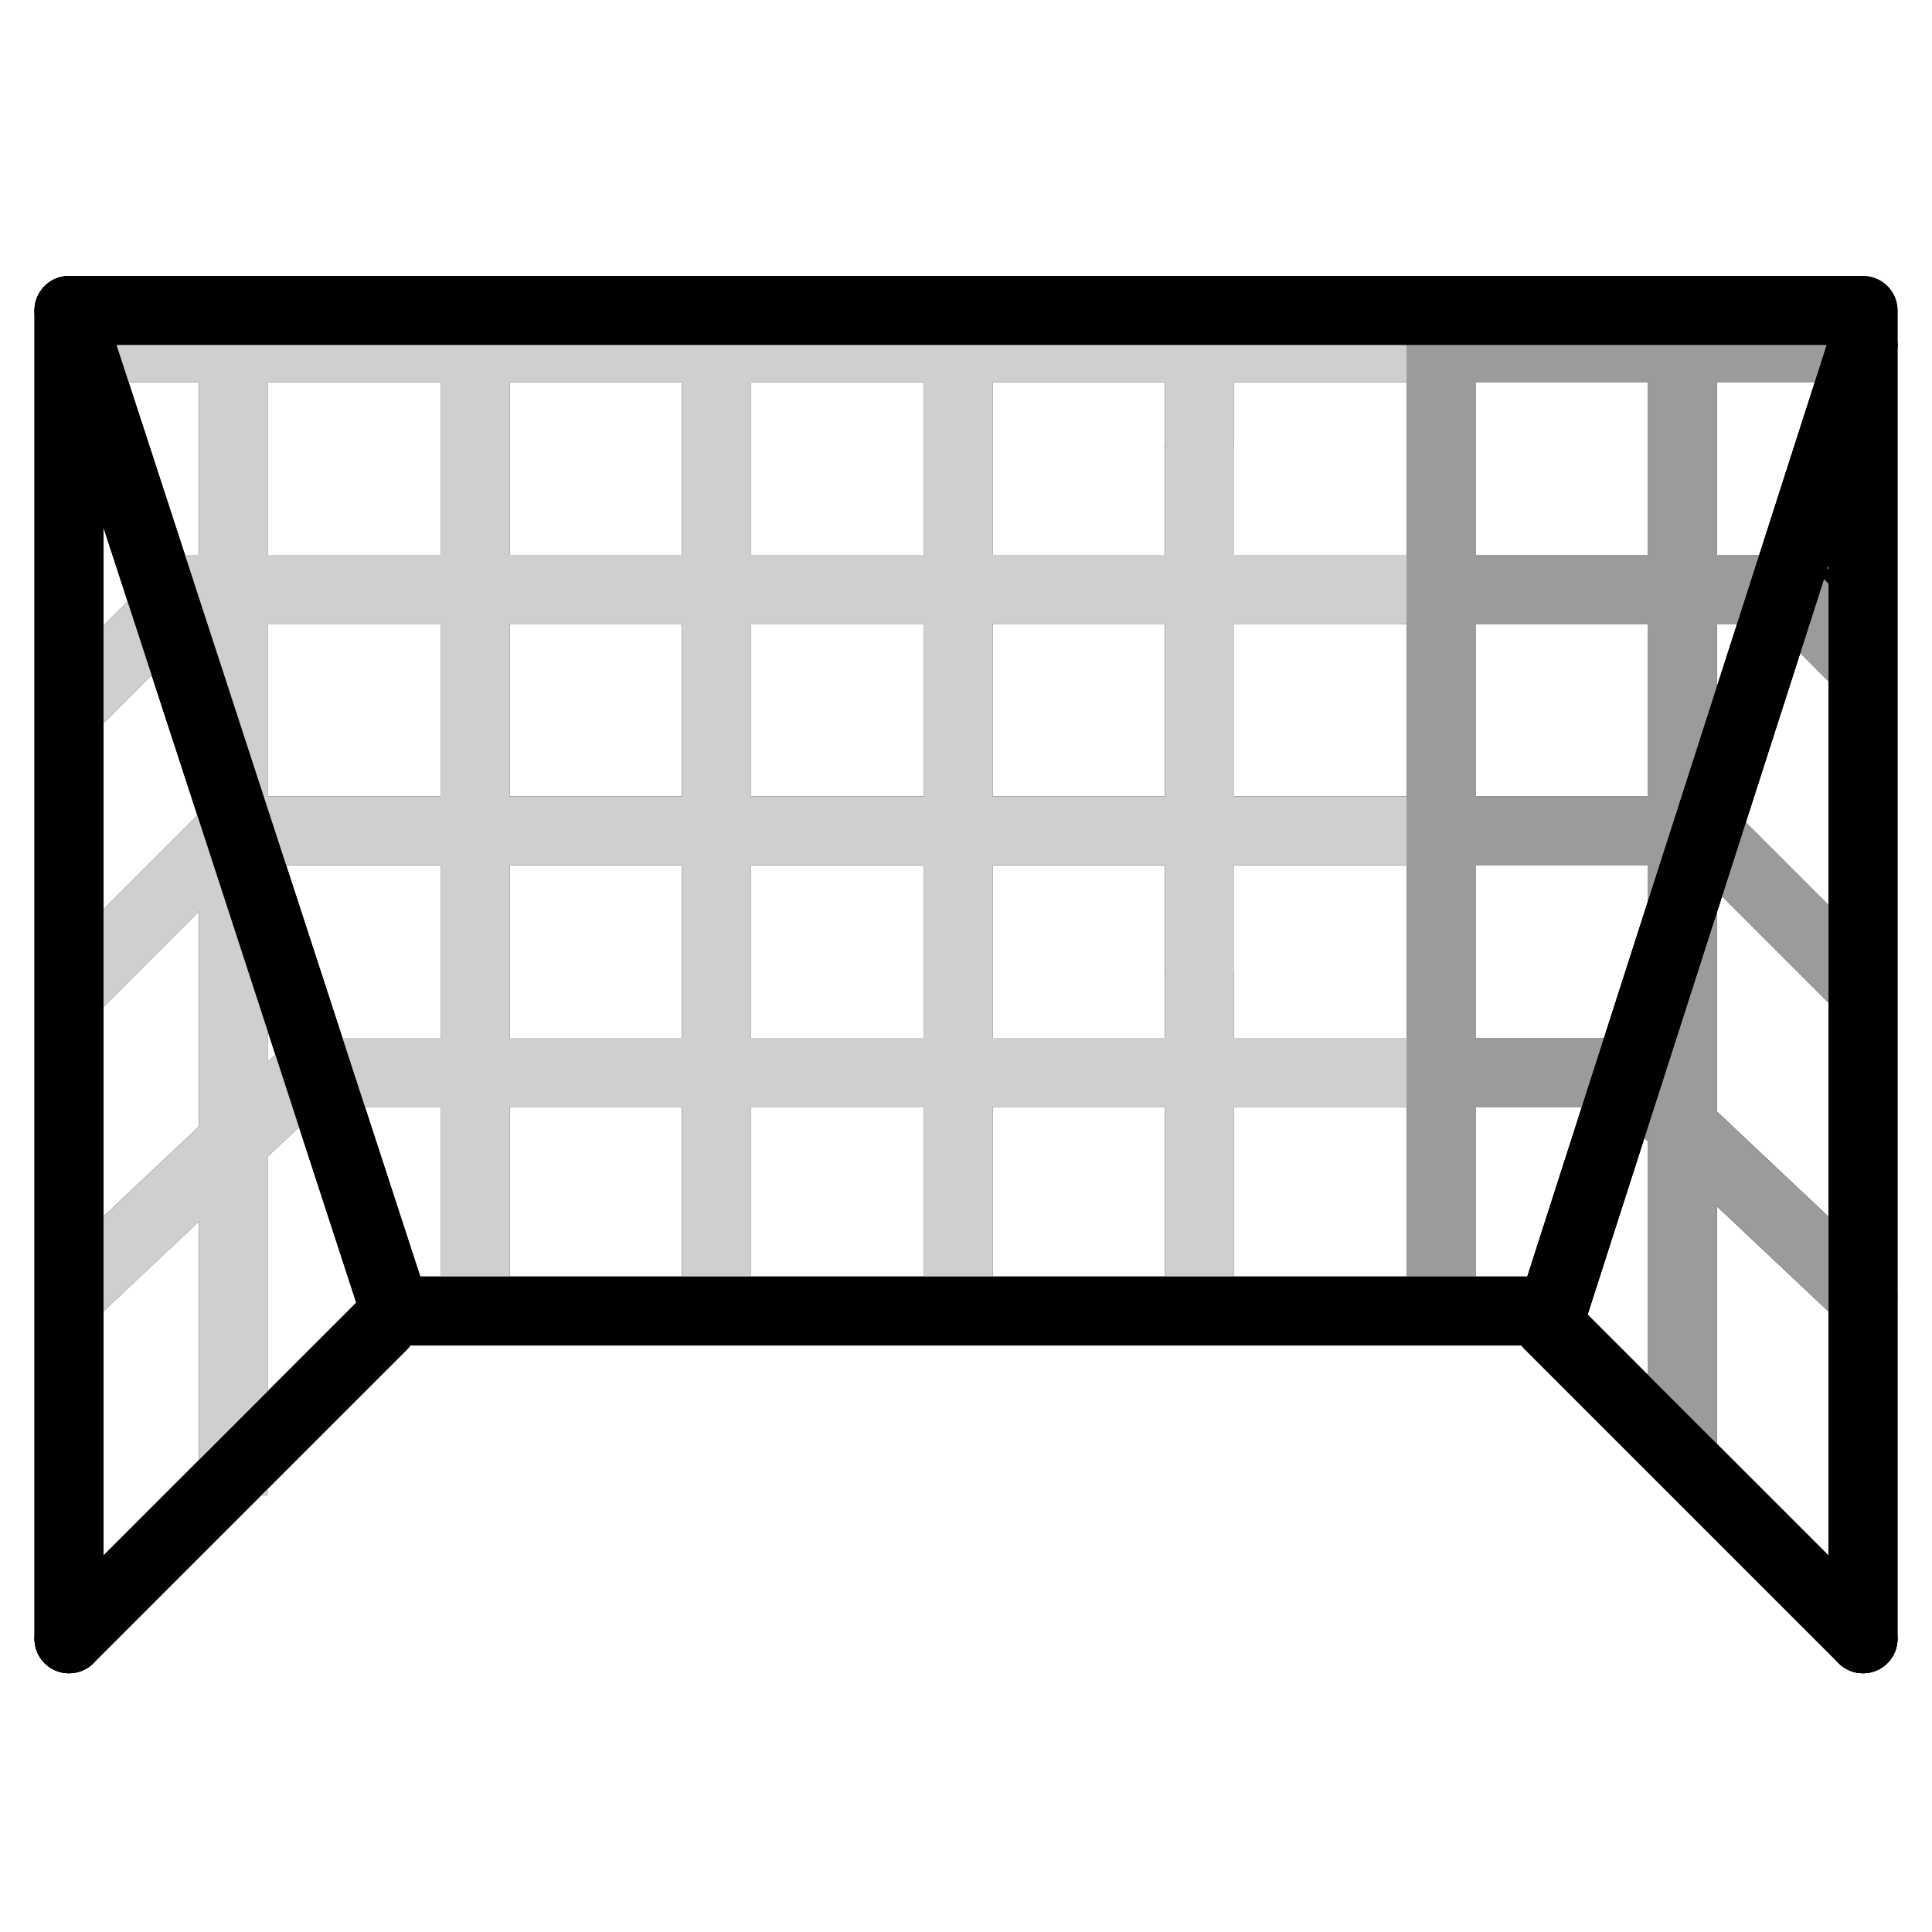 <svg viewBox="8 8 56 56" xmlns="http://www.w3.org/2000/svg">
  <defs>
    <linearGradient id="yellow-gradient" x1="0%" x2="0%" y1="0%" y2="100%">
      <stop offset="0%" style="stop-color:#FDE02F;stop-opacity:1;"/>
      <stop offset="100%" style="stop-color:#F7B209;stop-opacity:1;"/>
    </linearGradient>
  </defs>
  <g id="line">
    <polyline fill="none" points="62 55.5 62 17 10 17 10 55.5" stroke="#000" stroke-linecap="round" stroke-linejoin="round" stroke-width="2"/>
    <line fill="none" stroke="#000" stroke-linecap="round" stroke-linejoin="round" stroke-width="2" x1="62" x2="52.904" y1="55.5" y2="46.404"/>
    <line fill="none" stroke="#000" stroke-linecap="round" stroke-linejoin="round" stroke-width="2" x1="20" x2="53" y1="46" y2="46"/>
    <line fill="none" stroke="#000" stroke-linecap="round" stroke-linejoin="round" stroke-width="2" x1="10" x2="19.096" y1="55.5" y2="46.404"/>
    <line fill="none" stroke="#000" stroke-linecap="round" stroke-linejoin="round" stroke-width="2" x1="10" x2="19.32" y1="17" y2="45.583"/>
    <line fill="none" stroke="#000" stroke-linecap="round" stroke-linejoin="round" stroke-width="2" x1="10.752" x2="61.752" y1="18.083" y2="18.083"/>
    <line fill="none" stroke="#000" stroke-linecap="round" stroke-linejoin="round" stroke-width="2" x1="49.02" x2="61.602" y1="18.083" y2="18.083"/>
    <line fill="none" stroke="#000" stroke-linecap="round" stroke-linejoin="round" stroke-width="2" x1="16.886" x2="55.752" y1="39.083" y2="39.083"/>
    <line fill="none" stroke="#000" stroke-linecap="round" stroke-linejoin="round" stroke-width="2" x1="49.02" x2="55.933" y1="39.083" y2="39.083"/>
    <line fill="none" stroke="#000" stroke-linecap="round" stroke-linejoin="round" stroke-width="2" x1="14.752" x2="56.752" y1="32.083" y2="32.083"/>
    <line fill="none" stroke="#000" stroke-linecap="round" stroke-linejoin="round" stroke-width="2" x1="49.02" x2="57.35" y1="32.083" y2="32.083"/>
    <line fill="none" stroke="#000" stroke-linecap="round" stroke-linejoin="round" stroke-width="2" x1="35.77" x2="35.77" y1="17.5" y2="45.5"/>
    <line fill="none" stroke="#000" stroke-linecap="round" stroke-linejoin="round" stroke-width="2" x1="28.77" x2="28.77" y1="17.5" y2="45.5"/>
    <line fill="none" stroke="#000" stroke-linecap="round" stroke-linejoin="round" stroke-width="2" x1="21.77" x2="21.77" y1="17.5" y2="45.5"/>
    <line fill="none" stroke="#000" stroke-linecap="round" stroke-linejoin="round" stroke-width="2" x1="14.77" x2="14.77" y1="17.5" y2="50.449"/>
    <line fill="none" stroke="#000" stroke-linecap="round" stroke-linejoin="round" stroke-width="2" x1="42.77" x2="42.77" y1="18.083" y2="45.583"/>
    <line fill="none" stroke="#000" stroke-linecap="round" stroke-linejoin="round" stroke-width="2" x1="49.77" x2="49.77" y1="17.516" y2="45.583"/>
    <line fill="none" stroke="#000" stroke-linecap="round" stroke-linejoin="round" stroke-width="2" x1="56.77" x2="56.77" y1="18.083" y2="50.082"/>
    <line fill="none" stroke="#000" stroke-linecap="round" stroke-linejoin="round" stroke-width="2" x1="42.77" x2="42.77" y1="21" y2="36.167"/>
    <line fill="none" stroke="#000" stroke-linecap="round" stroke-linejoin="round" stroke-width="2" x1="12.768" x2="59.752" y1="25.083" y2="25.083"/>
    <line fill="none" stroke="#000" stroke-linecap="round" stroke-linejoin="round" stroke-width="2" x1="48.768" x2="60.185" y1="25.083" y2="25.083"/>
    <line fill="none" stroke="#000" stroke-linecap="round" stroke-linejoin="round" stroke-width="2" x1="57.35" x2="61.858" y1="32" y2="36.508"/>
    <line fill="none" stroke="#000" stroke-linecap="round" stroke-linejoin="round" stroke-width="2" x1="59.752" x2="61.903" y1="25.083" y2="27.238"/>
    <line fill="none" stroke="#000" stroke-linecap="round" stroke-linejoin="round" stroke-width="2" x1="55.102" x2="62" y1="39.083" y2="45.583"/>
    <line fill="none" stroke="#000" stroke-linecap="round" stroke-linejoin="round" stroke-width="2" x1="14.687" x2="10.263" y1="32.083" y2="36.507"/>
    <line fill="none" stroke="#000" stroke-linecap="round" stroke-linejoin="round" stroke-width="2" x1="12.768" x2="10.16" y1="25.78" y2="28.387"/>
    <line fill="none" stroke="#000" stroke-linecap="round" stroke-linejoin="round" stroke-width="2" x1="17.171" x2="10.337" y1="38.82" y2="45.259"/>
    <line fill="none" stroke="#000" stroke-linecap="round" stroke-linejoin="round" stroke-width="2" x1="53" x2="62" y1="46" y2="18"/>
  </g>
  <g id="color-foreground">
    <line fill="none" stroke="#d0cfce" stroke-miterlimit="10" stroke-width="2" x1="10.752" x2="61.752" y1="18.083" y2="18.083"/>
    <line fill="none" stroke="#9b9b9a" stroke-miterlimit="10" stroke-width="2" x1="49.02" x2="61.602" y1="18.083" y2="18.083"/>
    <line fill="none" stroke="#d0cfce" stroke-miterlimit="10" stroke-width="2" x1="16.886" x2="55.752" y1="39.083" y2="39.083"/>
    <line fill="none" stroke="#9b9b9a" stroke-miterlimit="10" stroke-width="2" x1="49.02" x2="55.933" y1="39.083" y2="39.083"/>
    <line fill="none" stroke="#d0cfce" stroke-miterlimit="10" stroke-width="2" x1="14.752" x2="56.752" y1="32.083" y2="32.083"/>
    <line fill="none" stroke="#9b9b9a" stroke-miterlimit="10" stroke-width="2" x1="49.02" x2="57.35" y1="32.083" y2="32.083"/>
    <line fill="none" stroke="#d0cfce" stroke-miterlimit="10" stroke-width="2" x1="35.77" x2="35.77" y1="17.5" y2="45.5"/>
    <line fill="none" stroke="#d0cfce" stroke-miterlimit="10" stroke-width="2" x1="28.77" x2="28.77" y1="17.5" y2="45.5"/>
    <line fill="none" stroke="#d0cfce" stroke-miterlimit="10" stroke-width="2" x1="21.77" x2="21.77" y1="17.5" y2="45.5"/>
    <line fill="none" stroke="#d0cfce" stroke-miterlimit="10" stroke-width="2" x1="14.77" x2="14.77" y1="17.5" y2="51.358"/>
    <line fill="none" stroke="#d0cfce" stroke-miterlimit="10" stroke-width="2" x1="42.77" x2="42.77" y1="18.083" y2="45.583"/>
    <line fill="none" stroke="#9b9b9a" stroke-miterlimit="10" stroke-width="2" x1="49.77" x2="49.77" y1="17.516" y2="45.583"/>
    <line fill="none" stroke="#9b9b9a" stroke-miterlimit="10" stroke-width="2" x1="56.77" x2="56.77" y1="18.083" y2="50.457"/>
    <line fill="none" stroke="#d0cfce" stroke-miterlimit="10" stroke-width="2" x1="42.77" x2="42.77" y1="21" y2="36.167"/>
    <line fill="none" stroke="#d0cfce" stroke-miterlimit="10" stroke-width="2" x1="12.768" x2="59.752" y1="25.083" y2="25.083"/>
    <line fill="none" stroke="#9b9b9a" stroke-miterlimit="10" stroke-width="2" x1="48.768" x2="60.185" y1="25.083" y2="25.083"/>
    <line fill="none" stroke="#9b9b9a" stroke-miterlimit="10" stroke-width="2" x1="57.35" x2="62.145" y1="32" y2="36.795"/>
    <line fill="none" stroke="#9b9b9a" stroke-miterlimit="10" stroke-width="2" x1="59.752" x2="62.145" y1="25.083" y2="27.481"/>
    <line fill="none" stroke="#9b9b9a" stroke-miterlimit="10" stroke-width="2" x1="55.102" x2="62" y1="39.083" y2="45.583"/>
    <line fill="none" stroke="#d0cfce" stroke-miterlimit="10" stroke-width="2" x1="14.687" x2="9.756" y1="32.083" y2="37.014"/>
    <line fill="none" stroke="#d0cfce" stroke-miterlimit="10" stroke-width="2" x1="13.483" x2="9.756" y1="25.064" y2="28.791"/>
    <line fill="none" stroke="#d0cfce" stroke-miterlimit="10" stroke-width="2" x1="17.171" x2="9.761" y1="38.82" y2="45.803"/>
    <line fill="none" stroke="#000" stroke-linecap="round" stroke-linejoin="round" stroke-width="2" x1="53" x2="62" y1="46" y2="18"/>
    <polyline fill="none" points="62 55.5 62 17 10 17 10 55.5" stroke="#000" stroke-linecap="round" stroke-linejoin="round" stroke-width="2"/>
    <line fill="none" stroke="#000" stroke-linecap="round" stroke-linejoin="round" stroke-width="2" x1="62" x2="52.904" y1="55.5" y2="46.404"/>
    <line fill="none" stroke="#000" stroke-linecap="round" stroke-linejoin="round" stroke-width="2" x1="20" x2="53" y1="46" y2="46"/>
    <line fill="none" stroke="#000" stroke-linecap="round" stroke-linejoin="round" stroke-width="2" x1="10" x2="19.096" y1="55.5" y2="46.404"/>
    <line fill="none" stroke="#000" stroke-linecap="round" stroke-linejoin="round" stroke-width="2" x1="10" x2="19.32" y1="17" y2="45.583"/>
    <line fill="none" stroke="#000" stroke-linecap="round" stroke-linejoin="round" stroke-width="2" x1="53" x2="62" y1="46" y2="18"/>
  </g>
</svg>